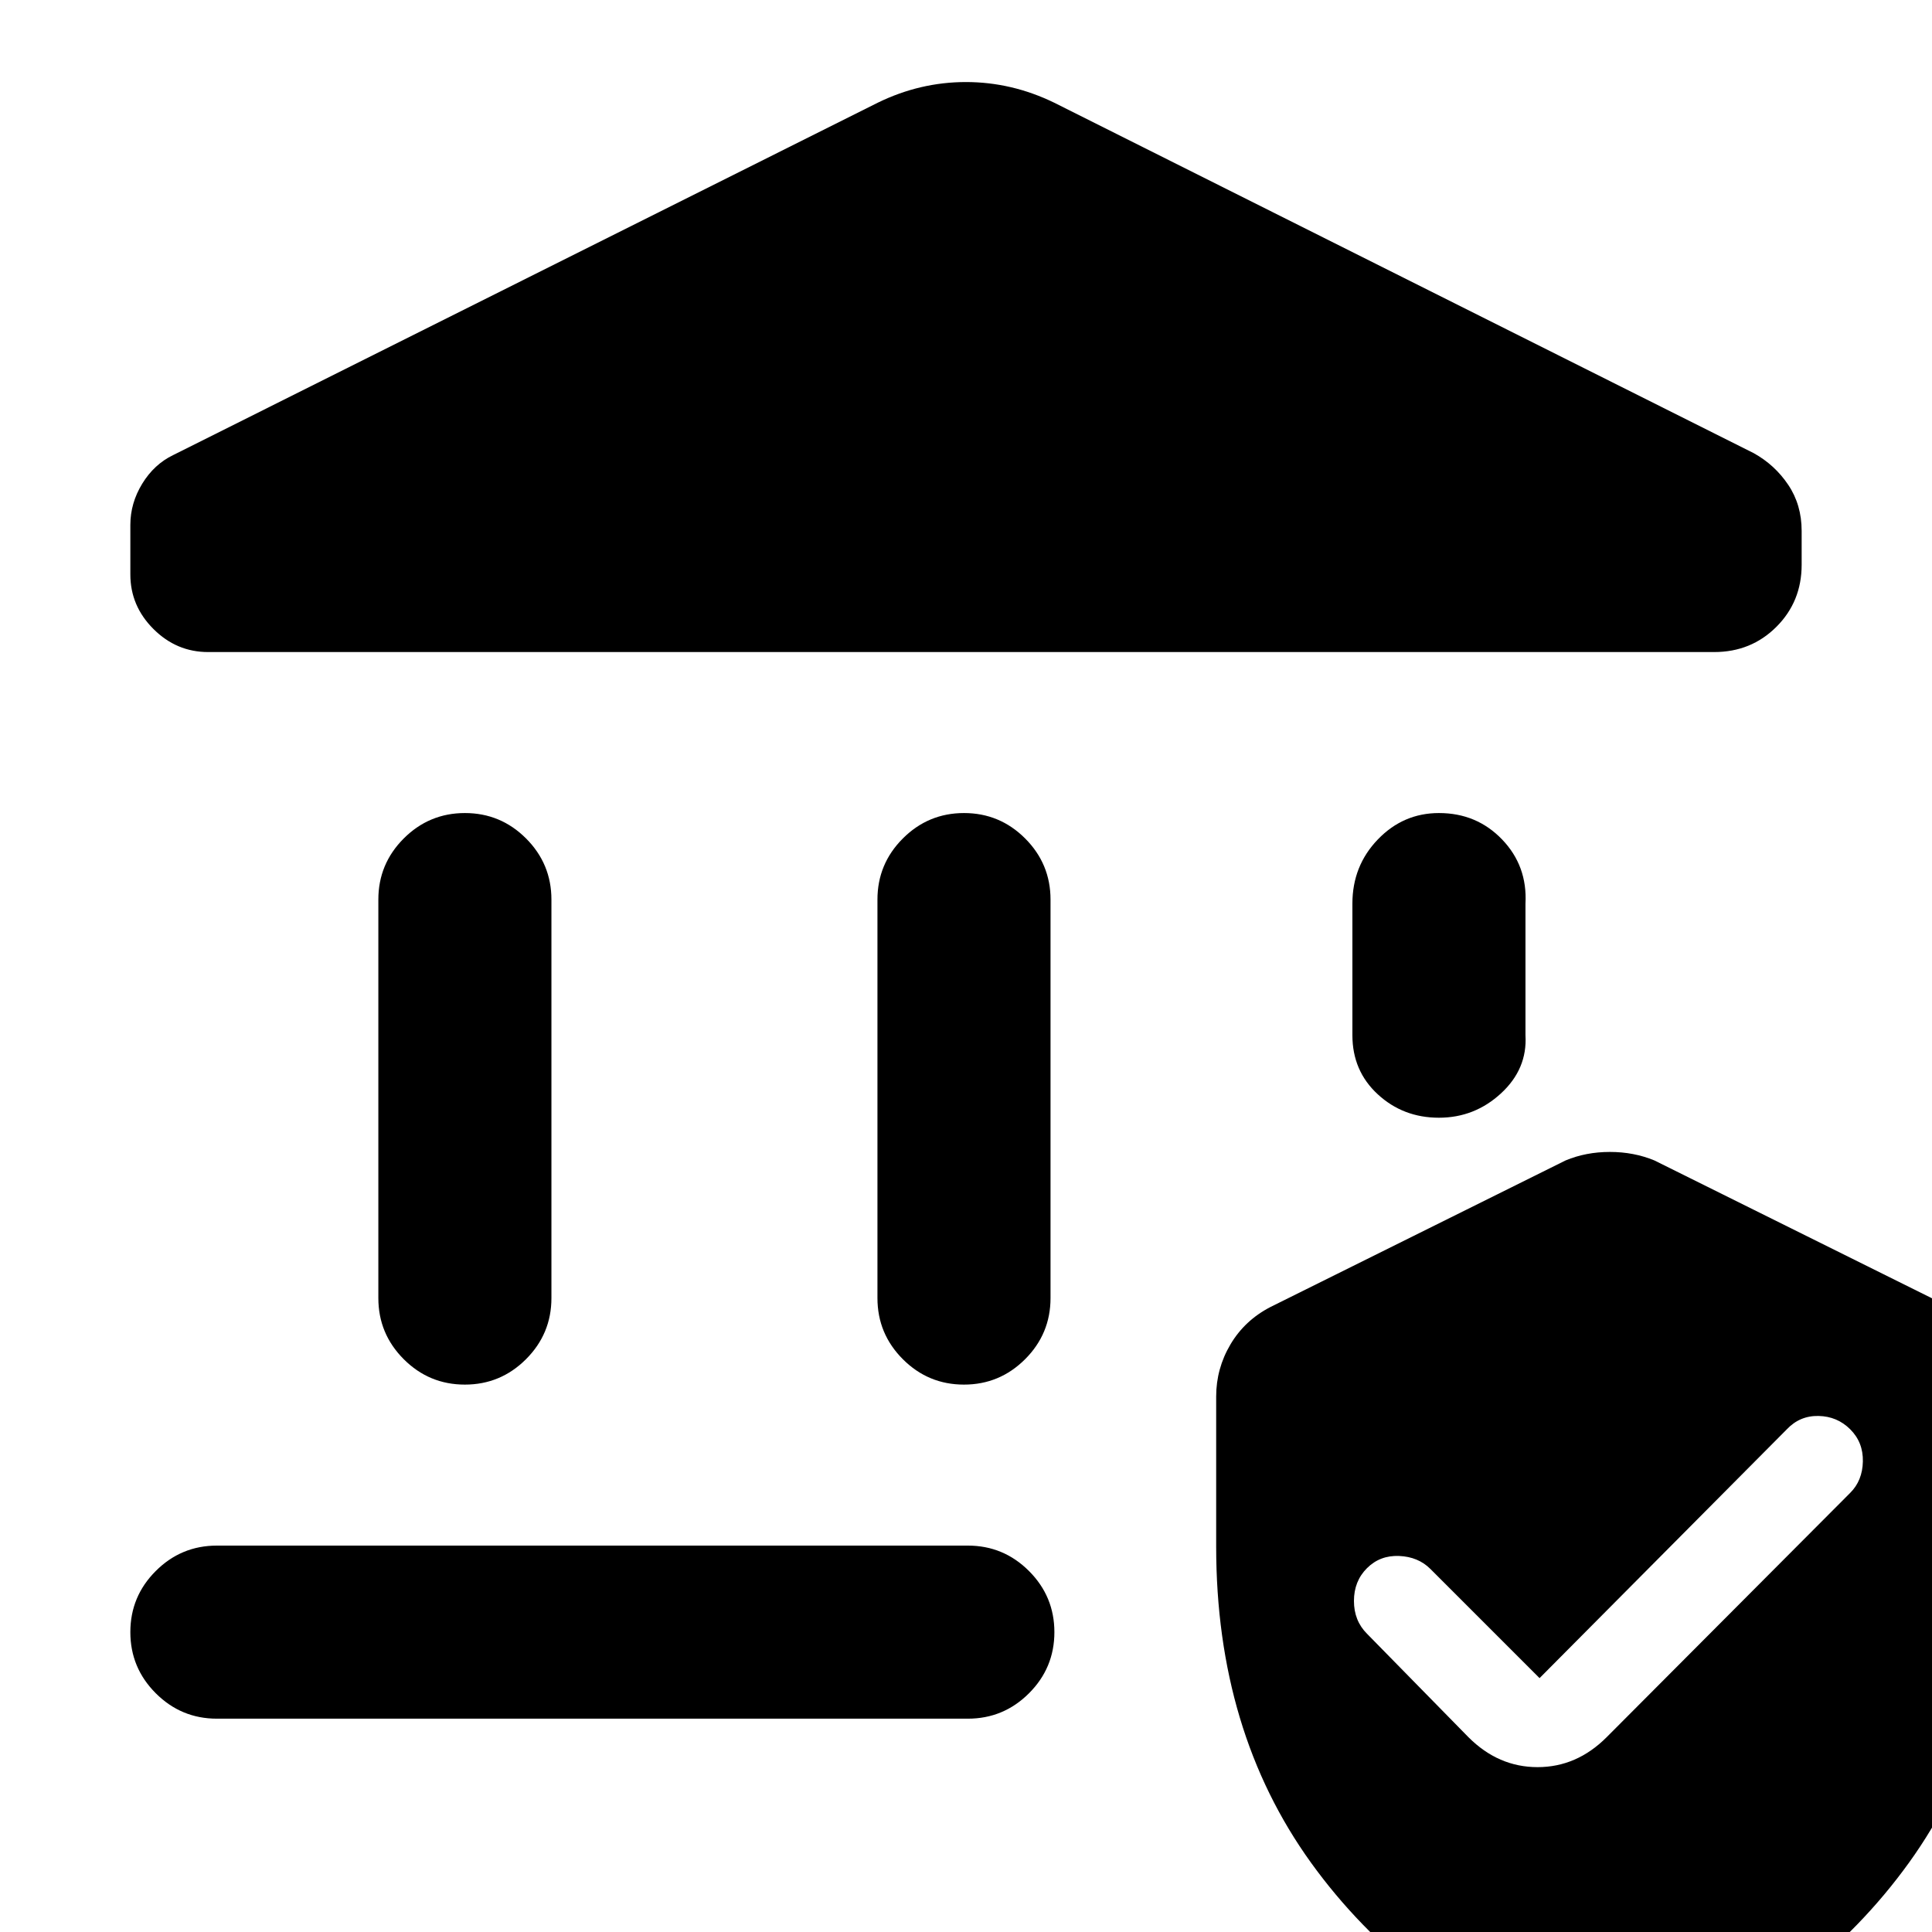 <svg xmlns="http://www.w3.org/2000/svg" height="24" viewBox="0 -960 960 960" width="24"><path d="M188-315v-198q0-17.75 12.63-30.38Q213.26-556 231.01-556q17.76 0 30.38 12.62Q274-530.75 274-513v198q0 17.75-12.63 30.38Q248.74-272 230.99-272q-17.76 0-30.37-12.62Q188-297.25 188-315Zm248 0v-198q0-17.75 12.63-30.38Q461.26-556 479.01-556q17.76 0 30.37 12.62Q522-530.75 522-513v198q0 17.75-12.63 30.38Q496.74-272 478.99-272q-17.76 0-30.37-12.62Q436-297.25 436-315Zm415.77-321H103.39q-15.68 0-27.15-11.46-11.47-11.45-11.47-27.11v-24.62q0-10.81 5.91-20.47 5.92-9.65 15.32-14.19L436.23-909q20.98-10.23 43.72-10.23T523.77-909l347.61 174.15q10.54 5.85 17.19 15.77 6.66 9.93 6.66 22.88v16.84q0 18.28-12.54 30.82T851.77-636Zm-744 530q-17.75 0-30.37-12.63-12.63-12.63-12.63-30.38 0-17.76 12.63-30.37Q90.02-192 107.77-192h373.15q17.75 0 30.38 12.63 12.62 12.63 12.62 30.38 0 17.76-12.62 30.37Q498.67-106 480.92-106H107.77Zm607.22-298.61q-17.76 0-30.38-11.63Q672-427.86 672-445.61V-511q0-18.75 12.63-31.88Q697.26-556 715.01-556q18.76 0 31.37 13.12Q759-529.75 758-511v65.39q1 16.75-12.13 28.87-13.13 12.13-30.88 12.13ZM604.31-191.53v-74.55q0-13.9 7.11-25.91 7.12-12.01 19.97-18.62l146.53-72.77q10.12-4.23 22.03-4.23 11.9 0 22.13 4.23l146.53 72.77q12.85 6.61 19.97 18.62 7.11 12.01 7.11 25.91v74.55q0 91.68-47.11 157.07-47.12 65.38-130.26 100.53Q816.46 67 800 71q-6.38 0-18.46-5-83-35.08-130.12-100.46-47.11-65.39-47.11-157.07ZM765-126.15l-54.23-54.23q-6.08-6.08-15.58-6.47-9.5-.38-15.96 6.08-6.46 6.46-6.46 16.27 0 9.81 6.46 16.27l50.46 51.46Q744.54-81.92 764-81.92t34.31-14.85l121.07-121.46q6.08-6.08 6.27-15.58.2-9.5-6.27-15.96-6.46-6.46-15.76-6.65-9.31-.19-15.77 6.65L765-126.15Z"/></svg>